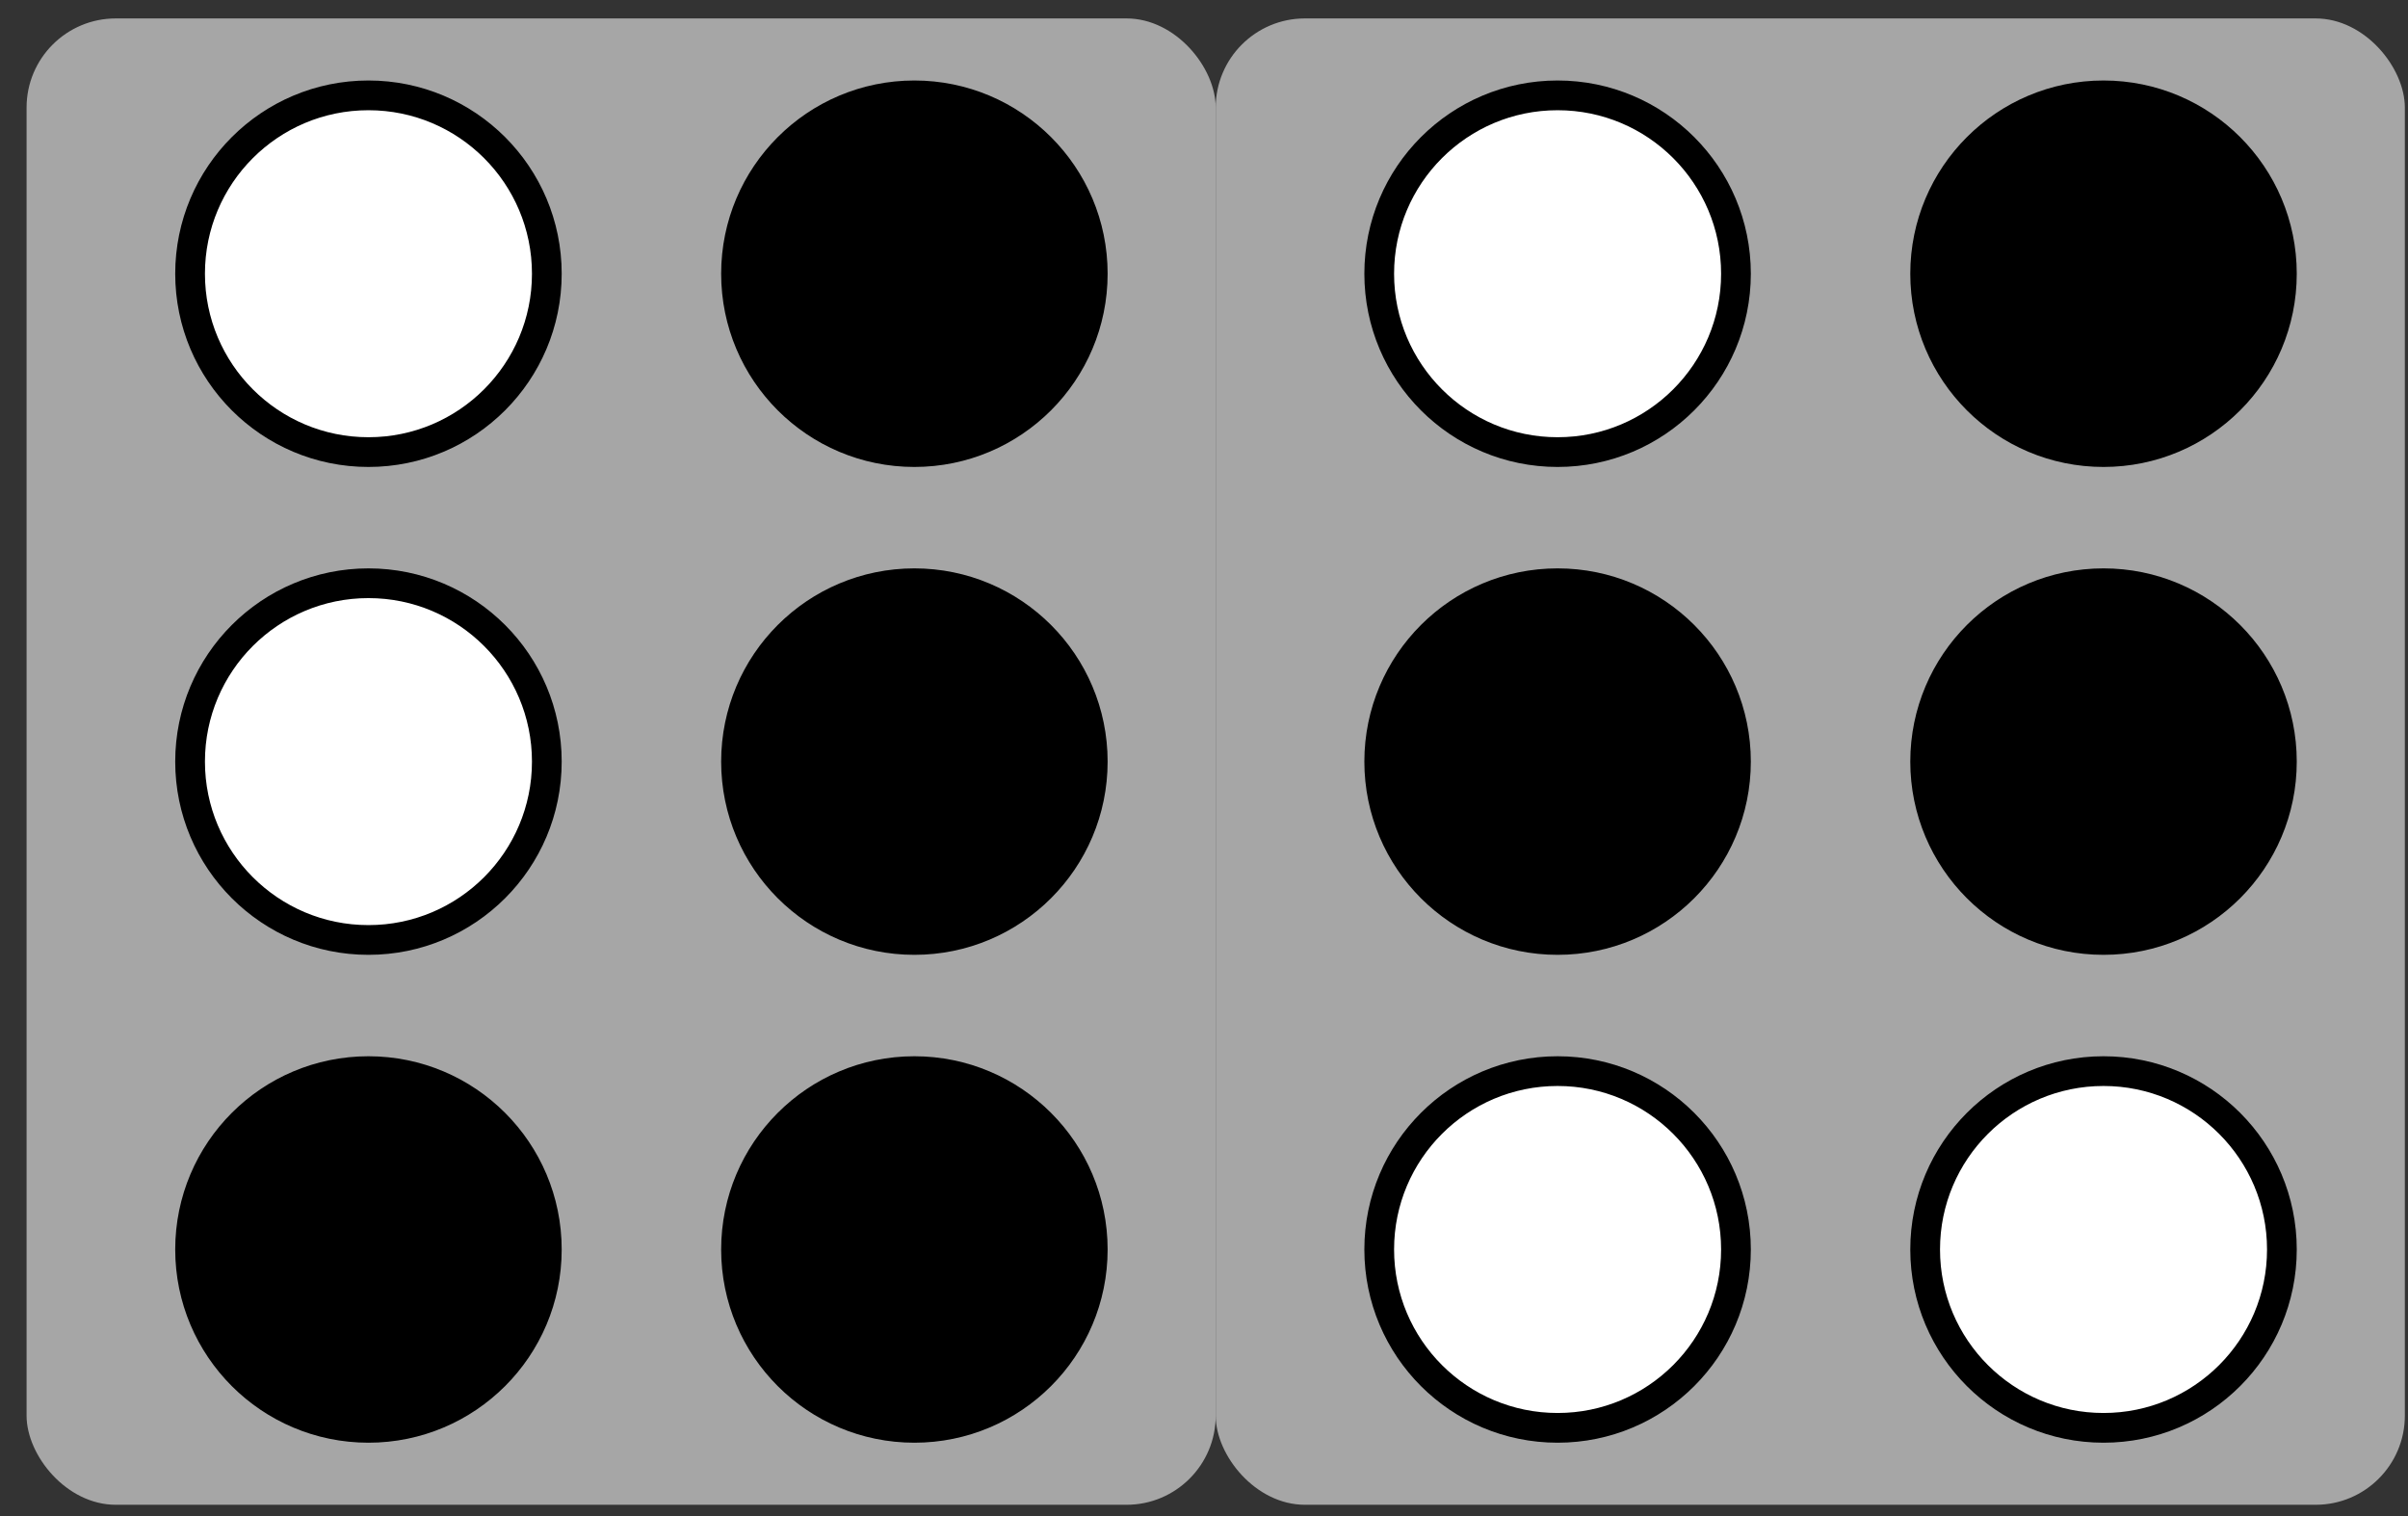 <svg width="81" height="51" viewBox="0 0 81 51" fill="none" xmlns="http://www.w3.org/2000/svg">
<rect x="0" y="0" width="81" height="51" fill="#333333" stroke="none"/>
<rect x="0.894" y="0.62" width="40" height="50" rx="3" fill="#A6A6A6"/>
<circle cx="12.394" cy="9.208" r="6" fill="white" stroke="black"/>
<circle cx="30.758" cy="25.62" r="6" fill="black" stroke="black"/>
<circle cx="12.394" cy="25.62" r="6" fill="white" stroke="black"/>
<circle cx="30.758" cy="9.208" r="6" fill="black" stroke="black"/>
<circle cx="12.394" cy="42.032" r="6" fill="black" stroke="black"/>
<circle cx="30.758" cy="42.032" r="6" fill="black" stroke="black"/>
<rect x="40.894" y="0.62" width="40" height="50" rx="3" fill="#A6A6A6"/>
<circle cx="52.394" cy="9.208" r="6" fill="white" stroke="black"/>
<circle cx="70.758" cy="25.62" r="6" fill="black" stroke="black"/>
<circle cx="52.394" cy="25.62" r="6" fill="black" stroke="black"/>
<circle cx="70.758" cy="9.208" r="6" fill="black" stroke="black"/>
<circle cx="52.394" cy="42.032" r="6" fill="white" stroke="black"/>
<circle cx="70.758" cy="42.032" r="6" fill="white" stroke="black"/>
</svg>
